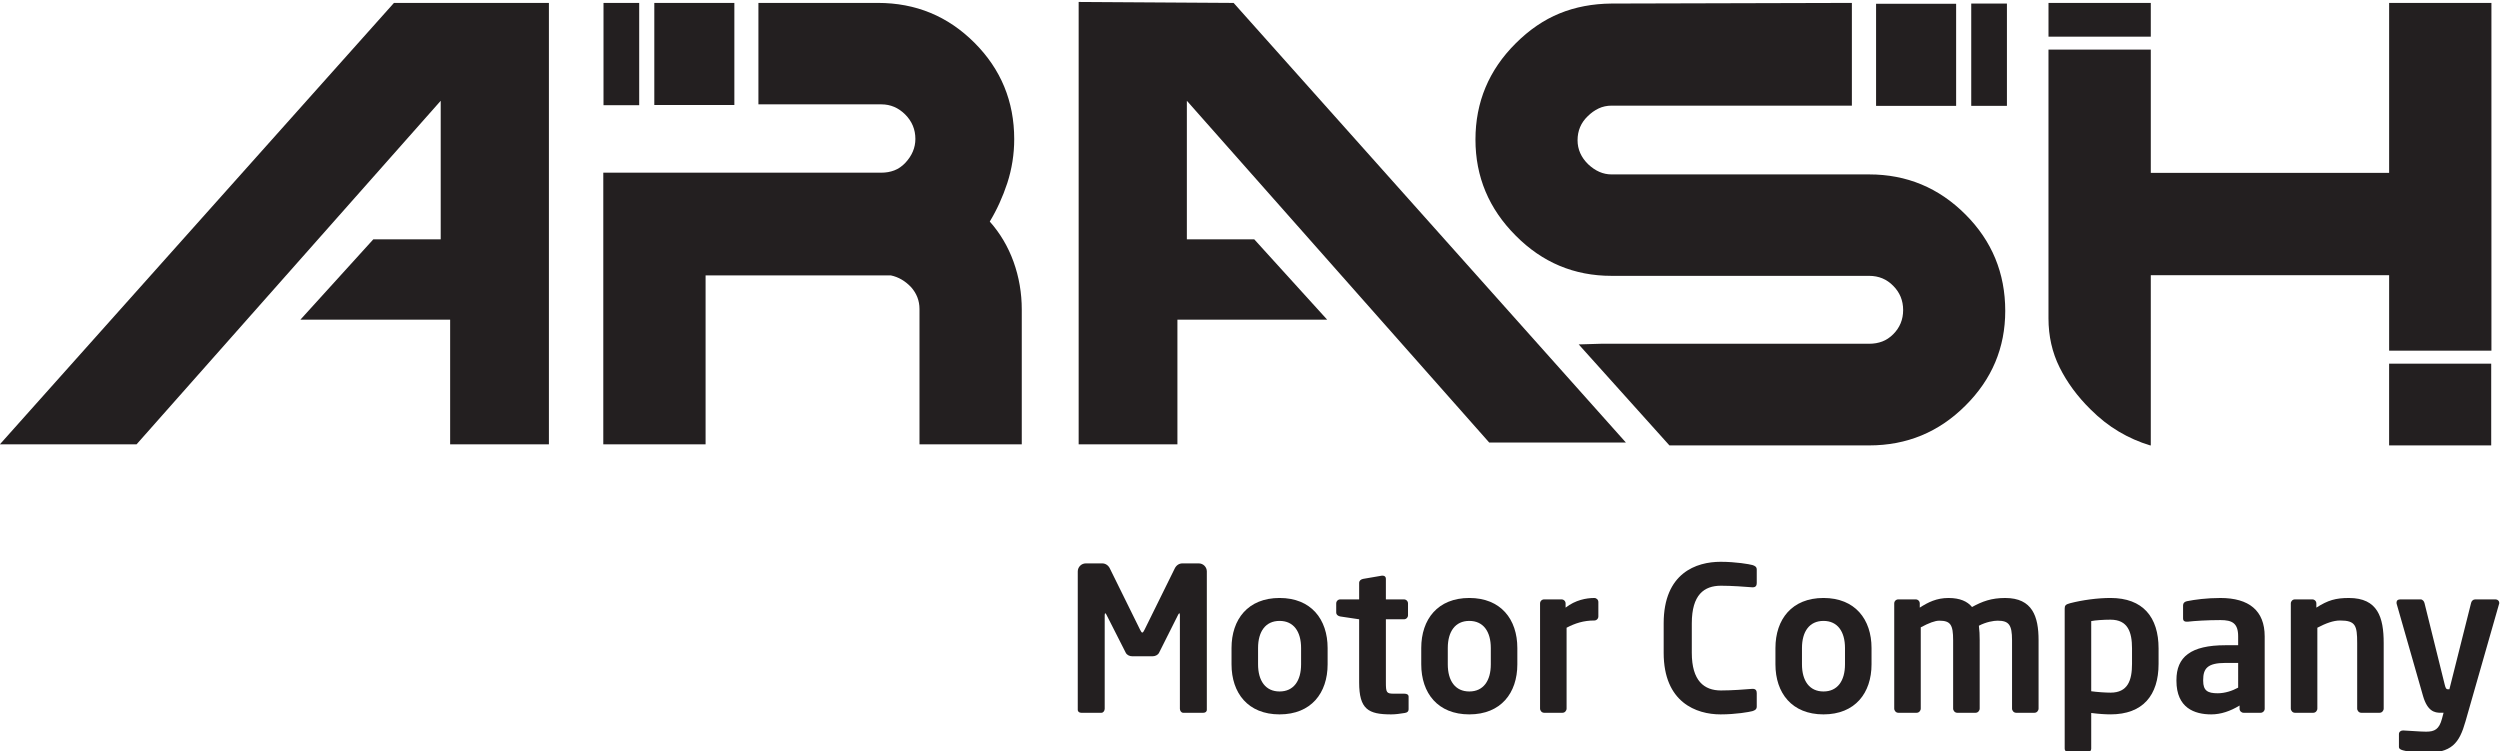<?xml version="1.0" encoding="UTF-8" standalone="no"?>
<!-- Created with Inkscape (http://www.inkscape.org/) -->
<svg xmlns:dc="http://purl.org/dc/elements/1.1/" xmlns:cc="http://creativecommons.org/ns#" xmlns:rdf="http://www.w3.org/1999/02/22-rdf-syntax-ns#" xmlns:svg="http://www.w3.org/2000/svg" xmlns="http://www.w3.org/2000/svg" xmlns:sodipodi="http://sodipodi.sourceforge.net/DTD/sodipodi-0.dtd" xmlns:inkscape="http://www.inkscape.org/namespaces/inkscape" version="1.1" id="svg2" xml:space="preserve" width="198.065" height="59.515" viewBox="0 0 198.065 59.515" sodipodi:docname="Arash Motor Company.svg" inkscape:version="0.92.1 r15371"><defs id="defs6"><clipPath clipPathUnits="userSpaceOnUse" id="clipPath18"><path d="M 32.38,421.625 H 180.929 V 567.63 H 32.38 Z" id="path16" inkscape:connector-curvature="0"/></clipPath></defs><sodipodi:namedview pagecolor="#ffffff" bordercolor="#666666" borderopacity="1" objecttolerance="10" gridtolerance="10" guidetolerance="10" inkscape:pageopacity="0" inkscape:pageshadow="2" inkscape:window-width="1920" inkscape:window-height="1017" id="namedview4" showgrid="false" fit-margin-top="0" fit-margin-left="0" fit-margin-right="0" fit-margin-bottom="0" inkscape:zoom="4.7574569" inkscape:cx="119.56891" inkscape:cy="16.503168" inkscape:window-x="-8" inkscape:window-y="-8" inkscape:window-maximized="1" inkscape:current-layer="g10"/><g id="g10" inkscape:groupmode="layer" inkscape:label="A9R8ykp6y_sl0nfp_5a8" transform="matrix(1.333,0,0,-1.333,-43.173,621.682)"><g id="g12"><g id="g14" clip-path="url(#clipPath18)"><path d="m 76.034,460.137 h -4.758 v 6.068 h 4.758 z m -5.656,-0.012 h -2.121 v 6.08 h 2.121 z m -2.134,-20.156 v 16.146 h 16.53 c 0.274,0 0.529,0.045 0.765,0.135 0.236,0.089 0.452,0.237 0.65,0.443 0.402,0.428 0.604,0.904 0.604,1.428 0,0.564 -0.202,1.048 -0.604,1.452 -0.404,0.402 -0.874,0.603 -1.415,0.603 h -7.31 v 6.029 h 7.104 c 2.246,0 4.156,-0.788 5.734,-2.365 1.576,-1.576 2.365,-3.487 2.365,-5.732 0,-0.892 -0.137,-1.762 -0.411,-2.611 -0.274,-0.83 -0.622,-1.593 -1.042,-2.287 0.617,-0.694 1.088,-1.492 1.414,-2.391 0.326,-0.909 0.488,-1.855 0.488,-2.841 v -8.009 h -6.079 v 8.047 c 0,0.489 -0.167,0.922 -0.502,1.299 -0.351,0.368 -0.75,0.6 -1.195,0.694 H 74.324 v -10.04 h -0.013 -0.038 z" style="fill:#231f20;fill-opacity:1;fill-rule:nonzero;stroke:none" id="path20" inkscape:connector-curvature="0"/><g id="g22" transform="translate(65.012,466.205)"><path d="m 0,0 -9.21,-0.001 -23.422,-26.235 h 8.124 l 18.077,20.419 v -8.235 h -4.006 l -4.332,-4.773 h 8.899 v -7.411 H 0 Z" style="fill:#231f20;fill-opacity:1;fill-rule:nonzero;stroke:none" id="path24" inkscape:connector-curvature="0"/></g><g id="g26" transform="translate(96.497,466.262)"><path d="M 0,0 9.21,-0.058 32.526,-26.187 H 24.402 L 6.431,-5.873 v -8.236 h 4.006 l 4.332,-4.773 H 5.87 v -7.411 H 0 Z" style="fill:#231f20;fill-opacity:1;fill-rule:nonzero;stroke:none" id="path28" inkscape:connector-curvature="0"/></g><g id="g30" transform="translate(126.217,445.908)"><path d="m 0,0 1.317,0.039 h 15.948 c 0.283,0 0.543,0.045 0.778,0.135 0.236,0.089 0.452,0.234 0.65,0.431 0.393,0.393 0.59,0.873 0.59,1.439 0,0.566 -0.197,1.045 -0.59,1.439 -0.386,0.395 -0.862,0.592 -1.428,0.592 H 1.95 c -2.22,0 -4.117,0.797 -5.695,2.391 -1.593,1.594 -2.391,3.497 -2.391,5.708 0,2.228 0.798,4.134 2.391,5.719 0.806,0.805 1.675,1.399 2.61,1.78 0.933,0.382 1.962,0.576 3.085,0.586 l 14.286,0.038 V 14.191 H 1.95 C 1.675,14.191 1.421,14.136 1.185,14.025 0.949,13.913 0.733,13.759 0.535,13.562 0.133,13.176 -0.068,12.7 -0.068,12.135 c 0,-0.54 0.21,-1.016 0.63,-1.427 0.429,-0.404 0.891,-0.604 1.388,-0.604 h 15.315 c 2.228,0 4.136,-0.793 5.72,-2.379 1.577,-1.576 2.366,-3.488 2.366,-5.733 0,-2.185 -0.789,-4.062 -2.366,-5.629 -1.577,-1.576 -3.483,-2.365 -5.72,-2.365 H 5.392 Z" style="fill:#231f20;fill-opacity:1;fill-rule:nonzero;stroke:none" id="path32" inkscape:connector-curvature="0"/></g><path d="m 180.451,444.765 h -6.068 v -4.859 h 6.068 z m -20.232,5.257 h 14.165 v -4.486 h 6.08 v 20.666 h -6.08 v -10.1 h -14.165 v 7.327 h -6.081 v -15.966 c 0,-1.062 0.22,-2.036 0.662,-2.923 0.442,-0.888 1.051,-1.717 1.832,-2.488 0.531,-0.531 1.092,-0.973 1.684,-1.324 0.591,-0.351 1.212,-0.625 1.864,-0.822 h 0.039 z m 0,14.178 h -6.08 v 2.005 h 6.08 z" style="fill:#231f20;fill-opacity:1;fill-rule:nonzero;stroke:none" id="path34" inkscape:connector-curvature="0"/><path d="m 149.547,466.167 h 2.121 v -6.08 h -2.121 z" style="fill:#231f20;fill-opacity:1;fill-rule:nonzero;stroke:none" id="path36" inkscape:connector-curvature="0"/><path d="m 143.891,466.154 h 4.758 v -6.068 h -4.758 z" style="fill:#231f20;fill-opacity:1;fill-rule:nonzero;stroke:none" id="path38" inkscape:connector-curvature="0"/><g id="g40" transform="translate(103.912,424.015)"><path d="m 0,0 h -1.207 c -0.108,0 -0.191,0.12 -0.191,0.239 v 5.556 c 0,0.084 -0.012,0.119 -0.036,0.119 -0.012,0 -0.035,-0.035 -0.06,-0.071 L -2.64,3.56 C -2.712,3.429 -2.868,3.358 -3.023,3.358 H -4.23 c -0.155,0 -0.31,0.071 -0.382,0.202 l -1.159,2.283 c -0.024,0.036 -0.048,0.071 -0.06,0.071 -0.024,0 -0.036,-0.035 -0.036,-0.119 V 0.239 C -5.867,0.12 -5.95,0 -6.058,0 H -7.265 C -7.372,0 -7.468,0.06 -7.468,0.179 V 8.4 c 0,0.263 0.215,0.478 0.478,0.478 h 0.98 c 0.191,0 0.358,-0.119 0.442,-0.287 l 1.804,-3.656 c 0.06,-0.107 0.084,-0.167 0.132,-0.167 0.048,0 0.072,0.06 0.132,0.167 l 1.803,3.656 c 0.084,0.168 0.251,0.287 0.442,0.287 h 0.98 c 0.263,0 0.478,-0.215 0.478,-0.478 V 0.179 C 0.203,0.06 0.108,0 0,0" style="fill:#231f20;fill-opacity:1;fill-rule:nonzero;stroke:none" id="path42" inkscape:connector-curvature="0"/></g><g id="g44" transform="translate(109.717,427.862)"><path d="M 0,0 C 0,0.98 -0.442,1.613 -1.278,1.613 -2.115,1.613 -2.557,0.98 -2.557,0 v -0.968 c 0,-0.979 0.442,-1.613 1.279,-1.613 0.836,0 1.278,0.634 1.278,1.613 z m -1.278,-3.943 c -1.877,0 -2.856,1.267 -2.856,2.975 V 0 c 0,1.709 0.979,2.976 2.856,2.976 1.875,0 2.855,-1.267 2.855,-2.976 v -0.968 c 0,-1.708 -0.98,-2.975 -2.855,-2.975" style="fill:#231f20;fill-opacity:1;fill-rule:nonzero;stroke:none" id="path46" inkscape:connector-curvature="0"/></g><g id="g48" transform="translate(115.88,424.003)"><path d="m 0,0 c -0.287,-0.047 -0.549,-0.084 -0.812,-0.084 -1.35,0 -1.9,0.299 -1.9,1.9 v 3.752 l -1.124,0.168 c -0.131,0.023 -0.239,0.107 -0.239,0.238 v 0.538 c 0,0.132 0.108,0.239 0.239,0.239 h 1.124 v 0.98 c 0,0.131 0.107,0.215 0.238,0.239 l 1.112,0.191 h 0.047 c 0.108,0 0.192,-0.06 0.192,-0.179 V 6.751 h 1.076 c 0.131,0 0.239,-0.107 0.239,-0.239 V 5.807 C 0.192,5.676 0.084,5.568 -0.047,5.568 H -1.123 V 1.816 c 0,-0.597 0.036,-0.669 0.466,-0.669 h 0.633 c 0.155,0 0.251,-0.06 0.251,-0.179 V 0.215 C 0.227,0.096 0.155,0.024 0,0" style="fill:#231f20;fill-opacity:1;fill-rule:nonzero;stroke:none" id="path50" inkscape:connector-curvature="0"/></g><g id="g52" transform="translate(120.993,427.862)"><path d="M 0,0 C 0,0.98 -0.442,1.613 -1.278,1.613 -2.115,1.613 -2.557,0.98 -2.557,0 v -0.968 c 0,-0.979 0.442,-1.613 1.279,-1.613 0.836,0 1.278,0.634 1.278,1.613 z m -1.278,-3.943 c -1.876,0 -2.856,1.267 -2.856,2.975 V 0 c 0,1.709 0.98,2.976 2.856,2.976 1.875,0 2.855,-1.267 2.855,-2.976 v -0.968 c 0,-1.708 -0.98,-2.975 -2.855,-2.975" style="fill:#231f20;fill-opacity:1;fill-rule:nonzero;stroke:none" id="path54" inkscape:connector-curvature="0"/></g><g id="g56" transform="translate(127.146,429.499)"><path d="m 0,0 c -0.645,0 -1.147,-0.167 -1.649,-0.429 v -4.804 c 0,-0.132 -0.108,-0.251 -0.239,-0.251 h -1.099 c -0.131,0 -0.239,0.119 -0.239,0.251 v 6.249 c 0,0.131 0.108,0.239 0.239,0.239 h 1.039 c 0.132,0 0.24,-0.108 0.24,-0.239 V 0.765 C -1.123,1.219 -0.478,1.338 0,1.338 0.131,1.338 0.239,1.231 0.239,1.1 V 0.239 C 0.239,0.108 0.131,0 0,0" style="fill:#231f20;fill-opacity:1;fill-rule:nonzero;stroke:none" id="path58" inkscape:connector-curvature="0"/></g><g id="g60" transform="translate(136.536,424.111)"><path d="m 0,0 c -0.178,-0.048 -0.967,-0.192 -1.887,-0.192 -1.434,0 -3.382,0.705 -3.382,3.657 v 1.756 c 0,2.999 1.948,3.656 3.382,3.656 0.92,0 1.709,-0.143 1.887,-0.191 C 0.155,8.639 0.263,8.579 0.263,8.412 V 7.611 c 0,-0.143 -0.059,-0.25 -0.239,-0.25 H 0 c -0.418,0.034 -1.23,0.094 -1.864,0.094 -1.004,0 -1.733,-0.537 -1.733,-2.234 V 3.465 c 0,-1.661 0.729,-2.235 1.733,-2.235 0.634,0 1.446,0.06 1.864,0.096 h 0.024 c 0.18,0 0.239,-0.107 0.239,-0.25 V 0.275 C 0.263,0.107 0.155,0.047 0,0" style="fill:#231f20;fill-opacity:1;fill-rule:nonzero;stroke:none" id="path62" inkscape:connector-curvature="0"/></g><g id="g64" transform="translate(142.044,427.862)"><path d="M 0,0 C 0,0.98 -0.443,1.613 -1.278,1.613 -2.115,1.613 -2.557,0.98 -2.557,0 v -0.968 c 0,-0.979 0.442,-1.613 1.279,-1.613 0.835,0 1.278,0.634 1.278,1.613 z m -1.278,-3.943 c -1.877,0 -2.856,1.267 -2.856,2.975 V 0 c 0,1.709 0.979,2.976 2.856,2.976 1.875,0 2.855,-1.267 2.855,-2.976 v -0.968 c 0,-1.708 -0.98,-2.975 -2.855,-2.975" style="fill:#231f20;fill-opacity:1;fill-rule:nonzero;stroke:none" id="path66" inkscape:connector-curvature="0"/></g><g id="g68" transform="translate(153.31,424.015)"><path d="M 0,0 H -1.099 C -1.23,0 -1.338,0.12 -1.338,0.251 v 4.063 c 0,0.919 -0.191,1.159 -0.86,1.159 -0.227,0 -0.681,-0.072 -1.111,-0.3 0.035,-0.262 0.048,-0.561 0.048,-0.859 V 0.251 C -3.261,0.12 -3.369,0 -3.5,0 h -1.1 c -0.131,0 -0.239,0.12 -0.239,0.251 v 4.063 c 0,0.919 -0.155,1.159 -0.825,1.159 -0.25,0 -0.609,-0.132 -1.099,-0.395 V 0.251 C -6.763,0.12 -6.871,0 -7.002,0 H -8.101 C -8.233,0 -8.34,0.12 -8.34,0.251 V 6.5 c 0,0.131 0.107,0.239 0.239,0.239 h 1.039 c 0.133,0 0.24,-0.108 0.24,-0.239 V 6.249 c 0.501,0.323 1.003,0.573 1.708,0.573 0.682,0 1.124,-0.202 1.398,-0.537 0.609,0.335 1.147,0.537 1.972,0.537 1.625,0 1.983,-1.111 1.983,-2.508 V 0.251 C 0.239,0.12 0.132,0 0,0" style="fill:#231f20;fill-opacity:1;fill-rule:nonzero;stroke:none" id="path70" inkscape:connector-curvature="0"/></g><g id="g72" transform="translate(159.103,427.839)"><path d="m 0,0 c 0,0.979 -0.251,1.709 -1.278,1.709 -0.43,0 -0.92,-0.036 -1.147,-0.084 v -4.17 c 0.335,-0.048 0.86,-0.083 1.147,-0.083 C -0.251,-2.628 0,-1.9 0,-0.92 Z m -1.278,-3.919 c -0.287,0 -0.705,0.024 -1.147,0.083 V -5.95 c 0,-0.132 -0.108,-0.239 -0.239,-0.239 h -1.1 c -0.131,0 -0.238,0.107 -0.238,0.239 v 8.316 c 0,0.179 0.048,0.251 0.322,0.322 0.741,0.191 1.637,0.311 2.402,0.311 1.923,0 2.856,-1.135 2.856,-2.999 v -0.92 c 0,-1.865 -0.933,-2.999 -2.856,-2.999" style="fill:#231f20;fill-opacity:1;fill-rule:nonzero;stroke:none" id="path74" inkscape:connector-curvature="0"/></g><g id="g76" transform="translate(165.411,426.978)"><path d="m 0,0 h -0.753 c -1.086,0 -1.326,-0.346 -1.326,-1.016 v -0.047 c 0,-0.585 0.263,-0.741 0.861,-0.741 0.43,0 0.872,0.144 1.218,0.335 z M 1.338,-2.963 H 0.323 c -0.131,0 -0.239,0.107 -0.239,0.239 v 0.191 c -0.55,-0.335 -1.112,-0.526 -1.685,-0.526 -0.992,0 -2.067,0.383 -2.067,1.996 v 0.047 c 0,1.362 0.837,2.068 2.915,2.068 H 0 v 0.526 c 0,0.776 -0.346,0.968 -1.051,0.968 -0.765,0 -1.554,-0.049 -1.948,-0.096 h -0.06 c -0.119,0 -0.215,0.036 -0.215,0.203 v 0.764 c 0,0.132 0.073,0.216 0.227,0.251 0.478,0.096 1.171,0.191 1.996,0.191 1.696,0 2.628,-0.752 2.628,-2.281 v -4.302 c 0,-0.132 -0.107,-0.239 -0.239,-0.239" style="fill:#231f20;fill-opacity:1;fill-rule:nonzero;stroke:none" id="path78" inkscape:connector-curvature="0"/></g><g id="g80" transform="translate(173.823,424.015)"><path d="m 0,0 h -1.1 c -0.131,0 -0.238,0.12 -0.238,0.251 v 3.896 c 0,1.039 -0.096,1.337 -1.016,1.337 -0.406,0 -0.849,-0.167 -1.351,-0.429 V 0.251 C -3.705,0.12 -3.812,0 -3.943,0 h -1.099 c -0.131,0 -0.24,0.12 -0.24,0.251 V 6.5 c 0,0.131 0.109,0.239 0.24,0.239 h 1.039 c 0.131,0 0.239,-0.108 0.239,-0.239 V 6.249 c 0.693,0.442 1.147,0.573 1.936,0.573 1.72,0 2.066,-1.158 2.066,-2.675 V 0.251 C 0.238,0.12 0.131,0 0,0" style="fill:#231f20;fill-opacity:1;fill-rule:nonzero;stroke:none" id="path82" inkscape:connector-curvature="0"/></g><g id="g84" transform="translate(180.917,430.479)"><path d="m 0,0 -1.995,-6.979 c -0.371,-1.302 -0.813,-1.875 -2.437,-1.875 -0.395,0 -0.992,0.072 -1.267,0.155 -0.132,0.036 -0.251,0.084 -0.251,0.204 v 0.764 c 0,0.131 0.108,0.215 0.239,0.215 h 0.024 c 0.335,-0.012 1.015,-0.072 1.35,-0.072 0.514,0 0.777,0.144 0.944,0.766 l 0.095,0.358 h -0.179 c -0.346,0 -0.776,0.084 -1.039,0.991 L -6.082,0 c -0.011,0.036 -0.011,0.06 -0.011,0.084 0,0.119 0.071,0.191 0.227,0.191 h 1.207 c 0.107,0 0.202,-0.108 0.227,-0.215 l 1.206,-4.864 c 0.048,-0.203 0.096,-0.262 0.167,-0.262 h 0.013 0.059 0.036 l 1.291,5.137 c 0.024,0.107 0.119,0.204 0.239,0.204 h 1.218 c 0.119,0 0.216,-0.097 0.216,-0.204 C 0.013,0.047 0.013,0.024 0,0" style="fill:#231f20;fill-opacity:1;fill-rule:nonzero;stroke:none" id="path86" inkscape:connector-curvature="0"/></g></g></g></g></svg>
